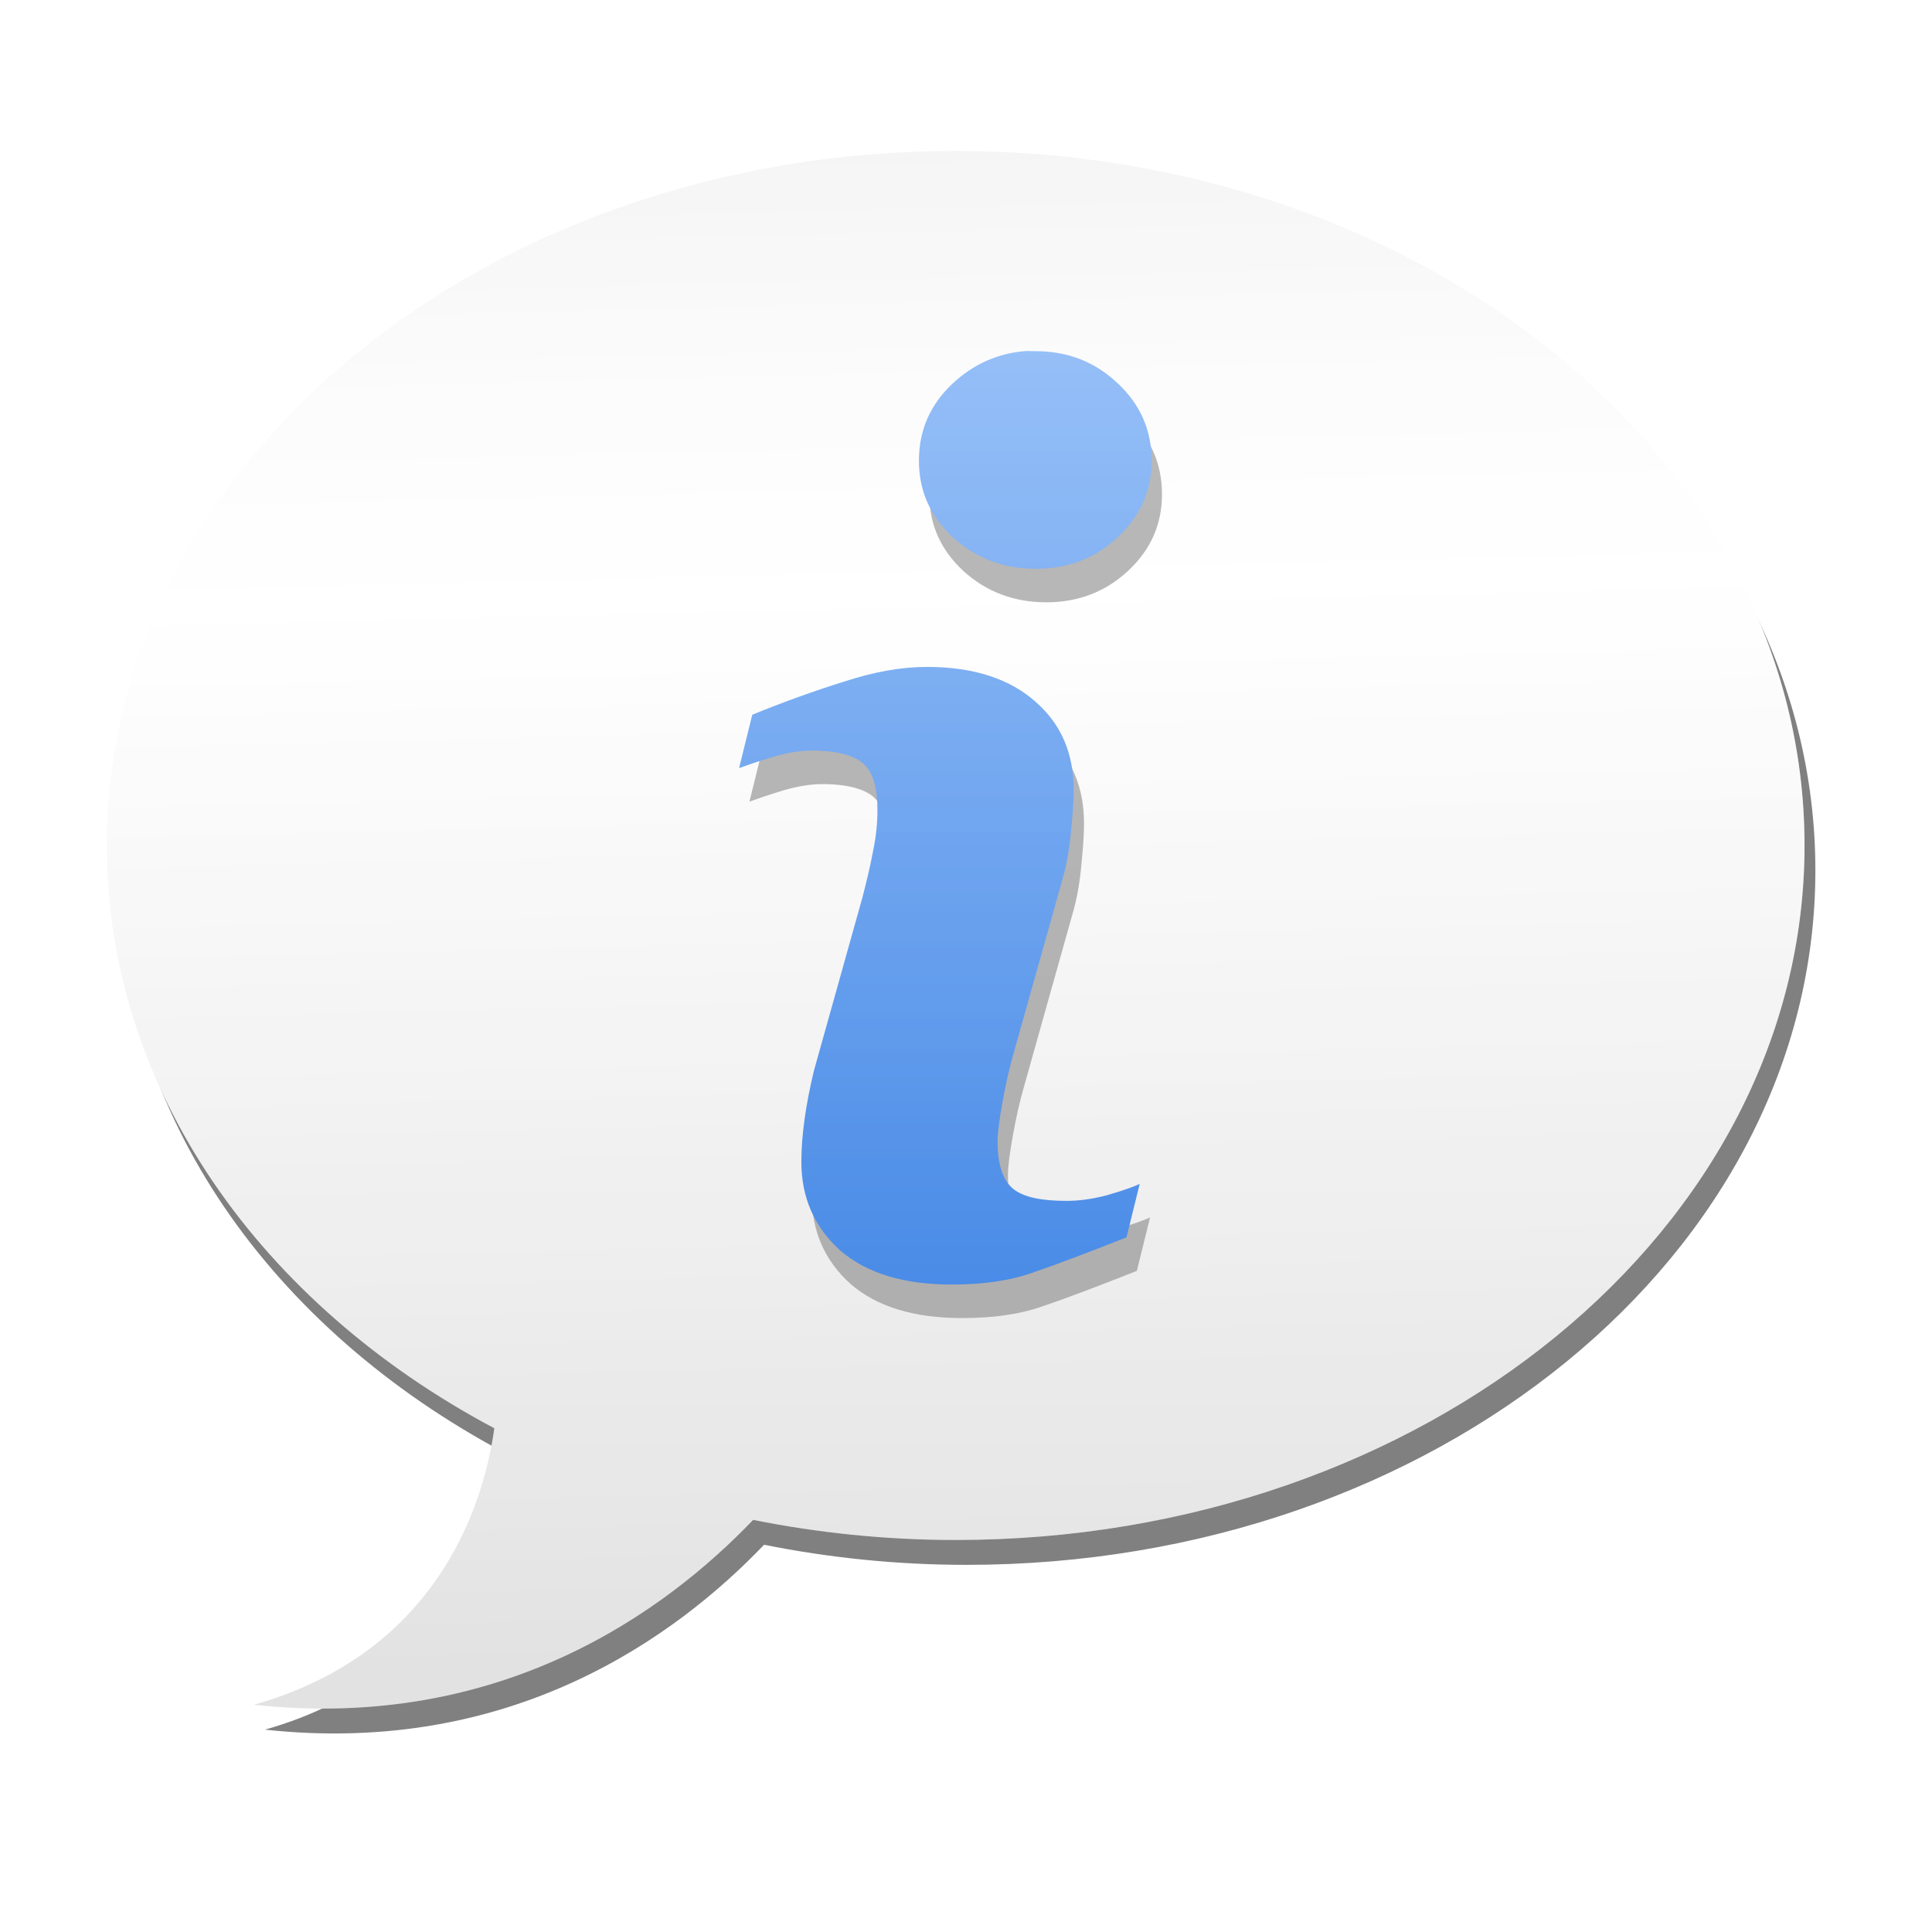 <svg xmlns="http://www.w3.org/2000/svg" xmlns:svg="http://www.w3.org/2000/svg" xmlns:xlink="http://www.w3.org/1999/xlink" id="svg2408" width="96" height="96" version="1.0"><defs id="defs2410"><linearGradient id="ButtonShadow" x1="45.448" x2="45.448" y1="92.54" y2="7.017" gradientTransform="scale(1.006,0.994)" gradientUnits="userSpaceOnUse"><stop id="stop3750" offset="0" stop-color="#000" stop-opacity="1"/><stop id="stop3752" offset="1" stop-color="#000" stop-opacity=".588"/></linearGradient><filter id="filter3174"><feGaussianBlur id="feGaussianBlur3176" stdDeviation="1.71"/></filter><linearGradient id="linearGradient3157"><stop id="stop3159" offset="0" stop-color="#1066de" stop-opacity="1"/><stop id="stop3161" offset="1" stop-color="#67a3f5" stop-opacity="1"/></linearGradient><filter id="filter4995-9" color-interpolation-filters="sRGB"><feGaussianBlur id="feGaussianBlur4997-3" stdDeviation="1.898"/></filter><linearGradient id="linearGradient3731-5"><stop id="stop3733-5" offset="0" stop-color="#dcdcdc" stop-opacity="1"/><stop id="stop3757-1" offset=".307" stop-color="#ebebeb" stop-opacity="1"/><stop id="stop3737-9" offset=".707" stop-color="#fff" stop-opacity="1"/><stop id="stop3759-5" offset=".845" stop-color="#fafafa" stop-opacity="1"/><stop id="stop3735-7" offset="1" stop-color="#f0f0f0" stop-opacity="1"/></linearGradient><linearGradient id="linearGradient3737-9-0-7-7"><stop id="stop3739-2-6-1-3" offset="0" stop-color="#fff" stop-opacity=".333"/><stop id="stop3741-1-8-5-7" offset="1" stop-color="#fff" stop-opacity="0"/></linearGradient><filter id="filter4900-2-2-5-9" color-interpolation-filters="sRGB"><feGaussianBlur id="feGaussianBlur4902-9-3-3-2" stdDeviation=".962"/></filter><linearGradient id="linearGradient4062" x1="51.429" x2="90.714" y1="72.786" y2="72.786" gradientTransform="matrix(0,-1.349,1.349,0,-41.394,236.533)" gradientUnits="userSpaceOnUse" xlink:href="#linearGradient3157"/><linearGradient id="linearGradient4067" x1="48" x2="48" y1="20.221" y2="138.661" gradientTransform="matrix(1.278,0,0,1.278,-13.86,-15.502)" gradientUnits="userSpaceOnUse" xlink:href="#linearGradient3737-9-0-7-7"/><linearGradient id="linearGradient4073" x1="48.082" x2="46.655" y1="75.562" y2="16.973" gradientTransform="matrix(1.278,0,0,1.278,-13.86,-14.223)" gradientUnits="userSpaceOnUse" xlink:href="#linearGradient3731-5"/></defs><g id="layer2" display="none"><rect id="rect3745" width="86" height="85" x="5" y="7" fill="url(#ButtonShadow)" fill-opacity="1" fill-rule="nonzero" stroke="none" filter="url(#filter3174)" opacity=".9" rx="6" ry="6"/></g><g id="layer4"><path id="path3620-9-4" fill="gray" fill-opacity="1" stroke="none" d="m -345.6,394.723 c -18.225,0 -33,12.088 -33,27 0,9.498 6,17.843 15.062,22.656 -0.345,2.509 -1.914,8.65 -9.344,10.75 9.623,1.046 16.014,-3.646 19.406,-7.188 2.523,0.505 5.161,0.781 7.875,0.781 18.225,0 33,-12.088 33,-27 0,-14.912 -14.775,-27 -33,-27 z" display="inline" filter="url(#filter4995-9)" transform="matrix(1.278,0,0,1.278,489.709,-495.71)"/><path id="path3620-8" fill="url(#linearGradient4073)" fill-opacity="1" stroke="none" d="m 47.489,7.504 c -23.294,0 -42.177,15.45 -42.177,34.508 0,12.14 7.668,22.806 19.251,28.957 -0.44,3.206 -2.446,11.055 -11.942,13.739 12.299,1.337 20.467,-4.66 24.803,-9.186 3.225,0.646 6.596,0.999 10.065,0.999 23.294,0 42.177,-15.45 42.177,-34.508 0,-19.059 -18.883,-34.508 -42.177,-34.508 z" display="inline"/><g id="g4046" transform="translate(-7.05,-98.725)"><path id="path4000" fill="#999" fill-opacity="1" fill-rule="nonzero" stroke="none" stroke-width="1.043" d="m 58.445,117.842 c -1.345,0.12 -2.535,0.666 -3.531,1.594 -1.139,1.06 -1.688,2.351 -1.688,3.844 0,1.492 0.549,2.752 1.688,3.812 1.139,1.041 2.535,1.563 4.125,1.562 1.59,3e-5 2.943,-0.522 4.062,-1.562 1.139,-1.06 1.687,-2.32 1.688,-3.812 -1e-5,-1.492 -0.549,-2.783 -1.688,-3.844 -1.119,-1.06 -2.472,-1.594 -4.062,-1.594 -0.199,1e-5 -0.402,-0.017 -0.594,0 z m -4.812,15.688 c -1.296,3e-5 -2.641,0.248 -4.094,0.719 -1.453,0.452 -3.003,1.008 -4.594,1.656 l -0.656,2.656 c 0.471,-0.177 1.04,-0.366 1.688,-0.562 0.668,-0.196 1.309,-0.312 1.938,-0.312 1.276,3e-5 2.142,0.256 2.594,0.688 0.452,0.432 0.656,1.182 0.656,2.281 0,0.609 -0.062,1.285 -0.219,2.031 -0.137,0.727 -0.315,1.488 -0.531,2.312 l -2.406,8.594 c -0.216,0.903 -0.371,1.711 -0.469,2.438 -0.098,0.707 -0.156,1.407 -0.156,2.094 0,1.767 0.642,3.248 1.938,4.406 1.316,1.139 3.175,1.688 5.531,1.688 1.532,0 2.873,-0.181 4.031,-0.594 1.159,-0.393 2.712,-0.984 4.656,-1.75 l 0.656,-2.656 c -0.334,0.157 -0.879,0.346 -1.625,0.562 -0.746,0.196 -1.411,0.281 -2,0.281 -1.257,0 -2.146,-0.181 -2.656,-0.594 -0.511,-0.412 -0.781,-1.205 -0.781,-2.344 -10e-6,-0.452 0.093,-1.116 0.25,-2 0.157,-0.884 0.335,-1.656 0.531,-2.344 l 2.406,-8.562 c 0.236,-0.785 0.39,-1.651 0.469,-2.594 0.098,-0.942 0.125,-1.596 0.125,-1.969 -10e-6,-1.806 -0.599,-3.256 -1.875,-4.375 -1.257,-1.139 -3.07,-1.75 -5.406,-1.75 z" color="#000" display="inline" enable-background="accumulate" filter="url(#filter4900-2-2-5-9)" overflow="visible" visibility="visible" style="marker:none"/><path id="path3982" fill="url(#linearGradient4062)" fill-opacity="1" stroke="none" d="m 57.93,116.176 c -1.345,0.12 -2.535,0.666 -3.531,1.594 -1.139,1.06 -1.688,2.351 -1.688,3.844 0,1.492 0.549,2.752 1.688,3.812 1.139,1.041 2.535,1.563 4.125,1.562 1.59,3e-5 2.943,-0.522 4.062,-1.562 1.139,-1.06 1.687,-2.32 1.688,-3.812 -1e-5,-1.492 -0.549,-2.783 -1.688,-3.844 -1.119,-1.06 -2.472,-1.594 -4.062,-1.594 -0.199,1e-5 -0.402,-0.017 -0.594,0 z m -4.812,15.688 c -1.296,3e-5 -2.641,0.248 -4.094,0.719 -1.453,0.452 -3.003,1.008 -4.594,1.656 l -0.656,2.656 c 0.471,-0.177 1.04,-0.366 1.688,-0.562 0.668,-0.196 1.309,-0.312 1.938,-0.312 1.276,3e-5 2.142,0.256 2.594,0.688 0.452,0.432 0.656,1.182 0.656,2.281 0,0.609 -0.062,1.285 -0.219,2.031 -0.137,0.727 -0.315,1.488 -0.531,2.312 l -2.406,8.594 c -0.216,0.903 -0.371,1.711 -0.469,2.438 -0.098,0.707 -0.156,1.407 -0.156,2.094 0,1.767 0.642,3.248 1.938,4.406 1.316,1.139 3.175,1.688 5.531,1.688 1.532,0 2.873,-0.181 4.031,-0.594 1.159,-0.393 2.712,-0.984 4.656,-1.75 l 0.656,-2.656 c -0.334,0.157 -0.879,0.346 -1.625,0.562 -0.746,0.196 -1.411,0.281 -2,0.281 -1.257,0 -2.146,-0.181 -2.656,-0.594 -0.511,-0.412 -0.781,-1.205 -0.781,-2.344 -1e-5,-0.452 0.093,-1.116 0.25,-2 0.157,-0.884 0.335,-1.656 0.531,-2.344 l 2.406,-8.562 c 0.236,-0.785 0.39,-1.651 0.469,-2.594 0.098,-0.942 0.125,-1.596 0.125,-1.969 -1e-5,-1.806 -0.599,-3.256 -1.875,-4.375 -1.257,-1.139 -3.07,-1.75 -5.406,-1.75 z" display="inline"/></g><path id="path3620-0-0-6" fill="url(#linearGradient4067)" fill-opacity="1" fill-rule="nonzero" stroke="none" stroke-width=".5" d="m 47.489,7.504 c -23.294,0 -42.177,15.45 -42.177,34.508 0,12.14 7.668,22.806 19.251,28.957 -0.44,3.206 -2.446,11.055 -11.942,13.739 12.299,1.337 20.467,-4.66 24.803,-9.186 3.225,0.646 6.596,0.999 10.065,0.999 23.294,0 42.177,-15.45 42.177,-34.508 0,-19.059 -18.883,-34.508 -42.177,-34.508 z" color="#000" display="inline" enable-background="accumulate" overflow="visible" visibility="visible" style="marker:none"/></g></svg>
